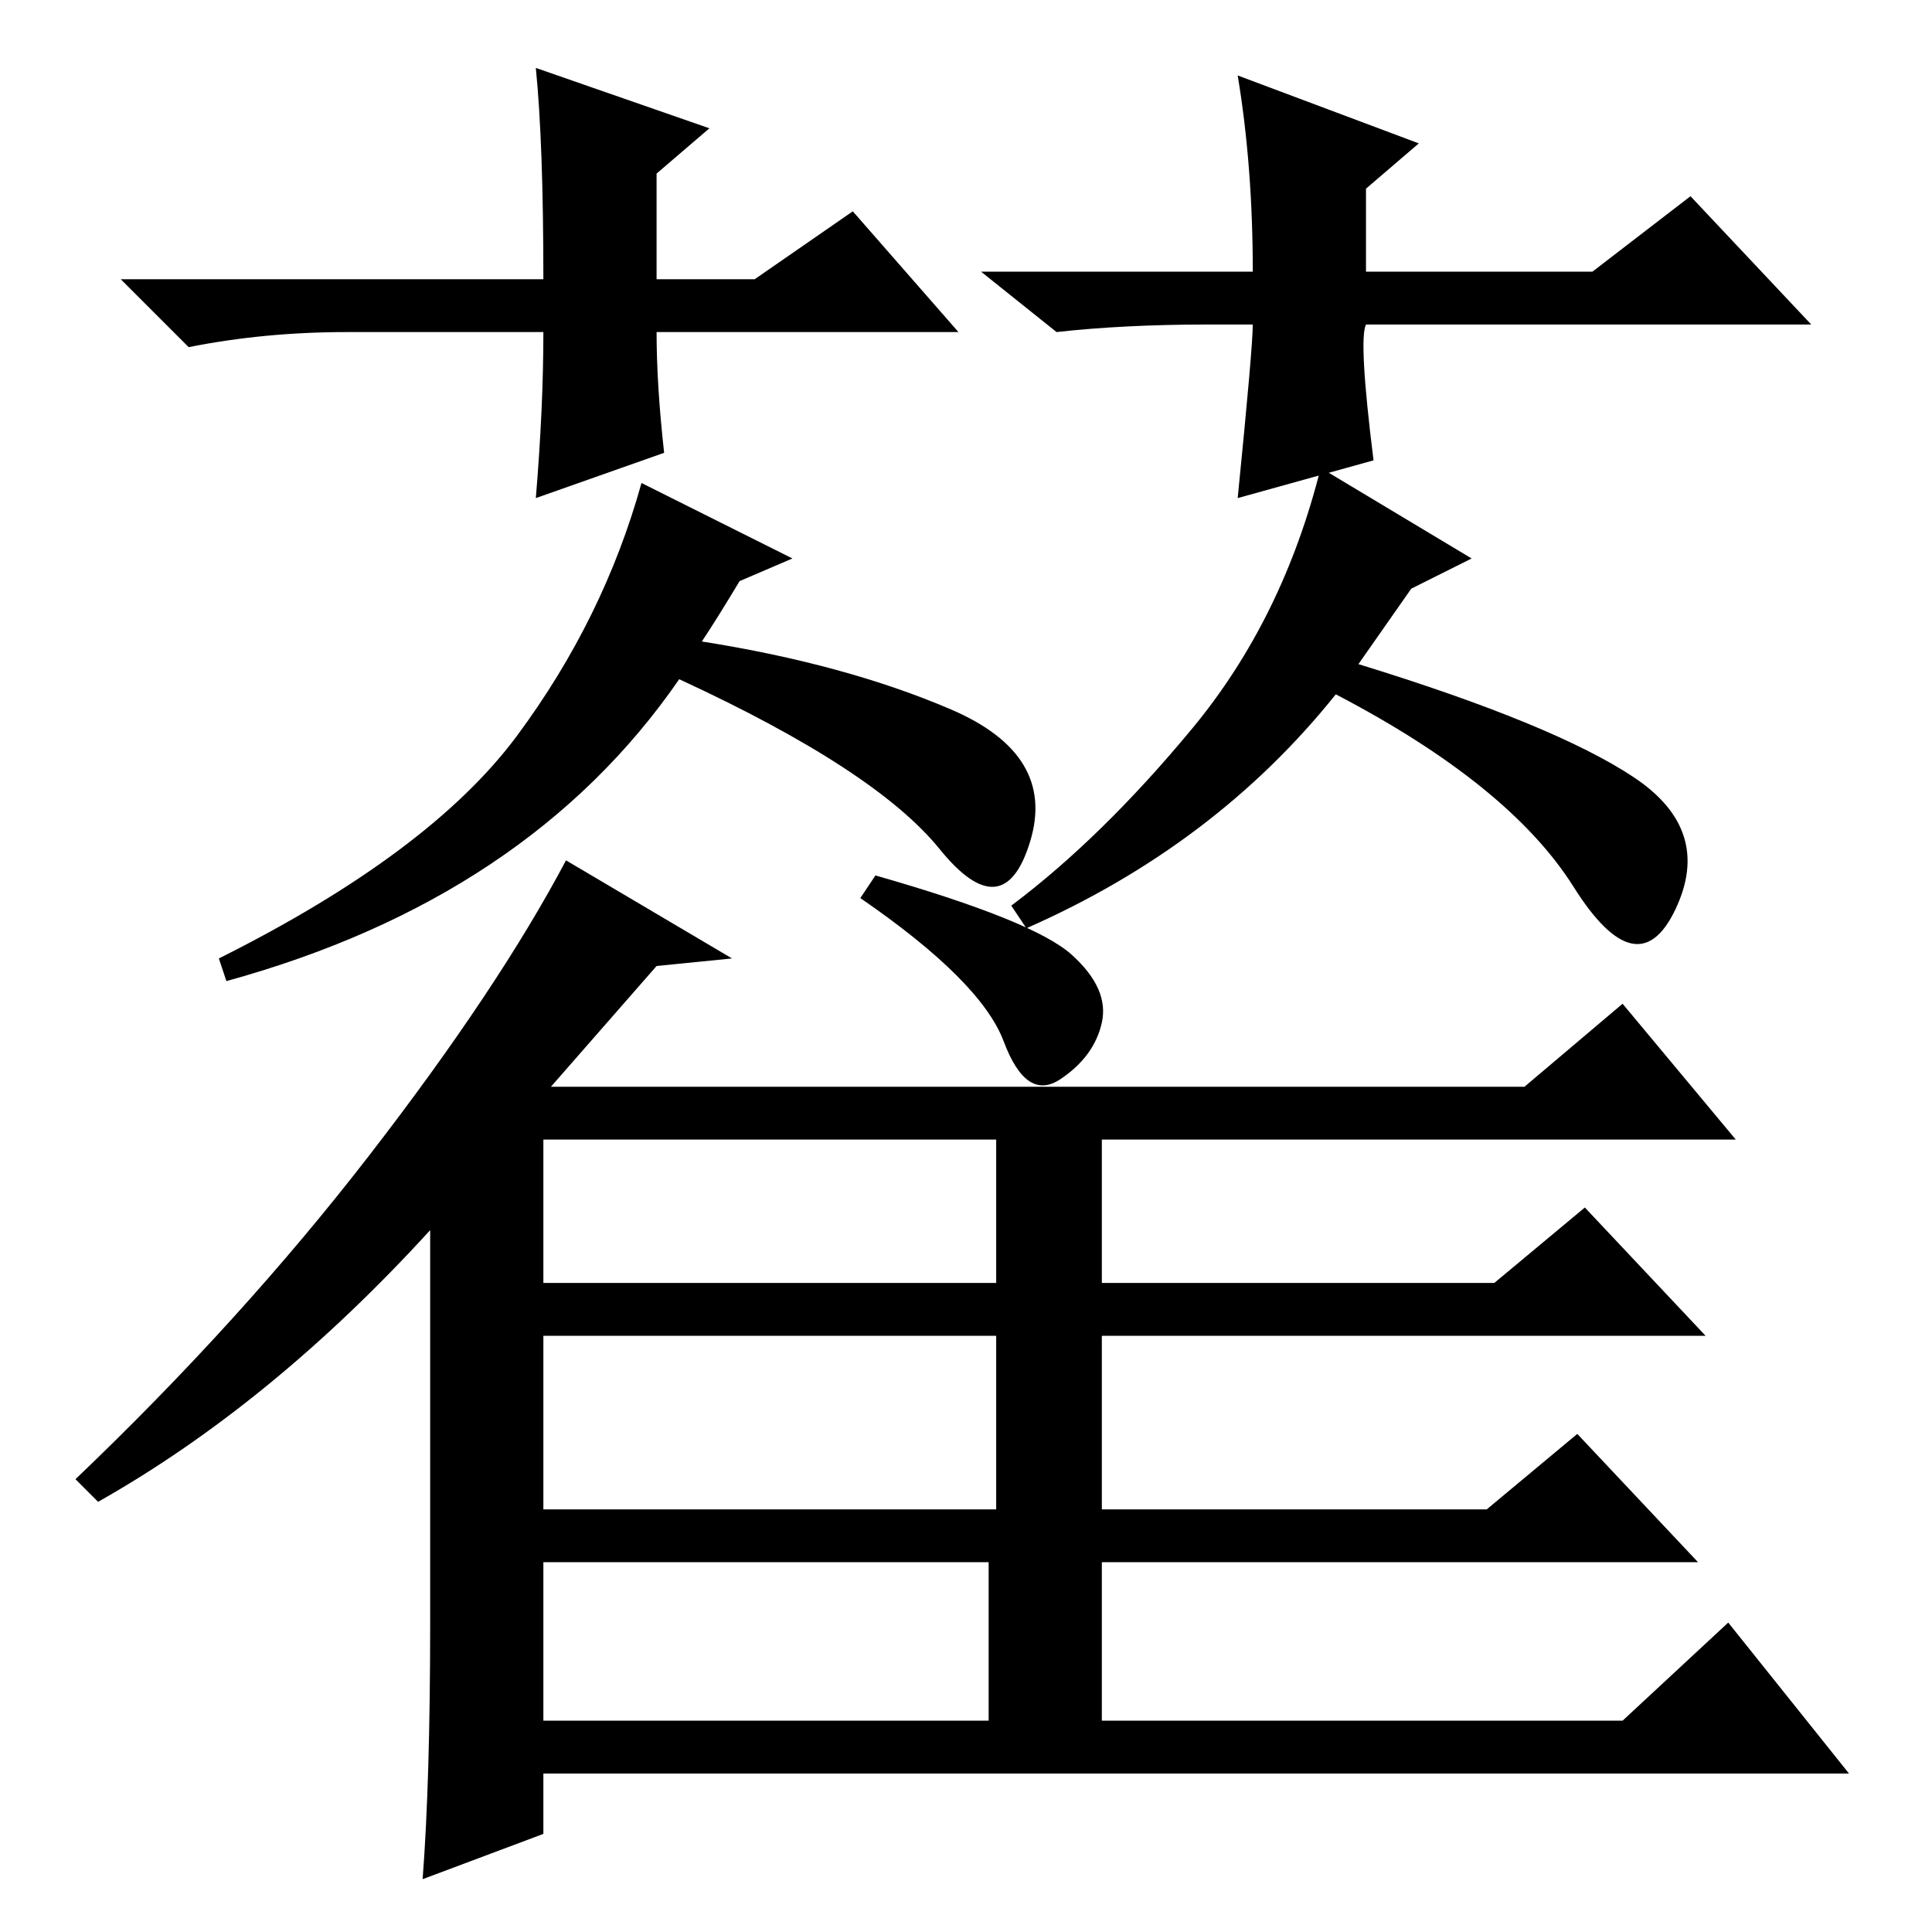 <?xml version="1.0" standalone="no"?>
<!DOCTYPE svg PUBLIC "-//W3C//DTD SVG 1.1//EN" "http://www.w3.org/Graphics/SVG/1.1/DTD/svg11.dtd" >
<svg xmlns="http://www.w3.org/2000/svg" xmlns:xlink="http://www.w3.org/1999/xlink" version="1.1" viewBox="0 -36 256 256">
  <g transform="matrix(1 0 0 -1 0 220)">
   <path fill="currentColor"
d="M180 168q26 -8 36.5 -15t5.5 -17.5t-13.5 3t-31.5 25.5q-16 -20 -41 -31l-2 3q12 9 24 23.5t17 34.5l20 -12l-8 -4zM93 171q19 -3 33 -9t10.5 -17.5t-12 -1t-34.5 22.5q-20 -29 -60 -40l-1 3q28 14 39.5 29.5t16.5 33.5l20 -10l-7 -3q-3 -5 -5 -8zM57 41v52
q-21 -23 -44 -36l-3 3q22 21 39 43t26 39l22 -13l-10 -1l-14 -16h129l13 11l15 -18h-84v-19h52l12 10l16 -17h-80v-23h51l12 10l16 -17h-79v-21h69l14 13l16 -20h-173v-8l-16 -6q1 13 1 34zM142 129.5q5 -4.5 4 -9t-5.5 -7.5t-7.5 5t-19 19l2 3q21 -6 26 -10.5zM72 86h60v19
h-60v-19zM72 56h60v23h-60v-23zM72 28h59v21h-59v-21zM127 212h-40q0 -7 1 -16l-17 -6q1 12 1 22h-26q-11 0 -21 -2l-9 9h56q0 18 -1 28l23 -8l-7 -6v-14h13l13 9zM160 213q-11 0 -20 -1l-10 8h36q0 14 -2 26l24 -9l-7 -6v-11h30l13 10l16 -17h-59q-1 -2 1 -18l-18 -5
q2 20 2 23h-6z" />
  </g>

</svg>
